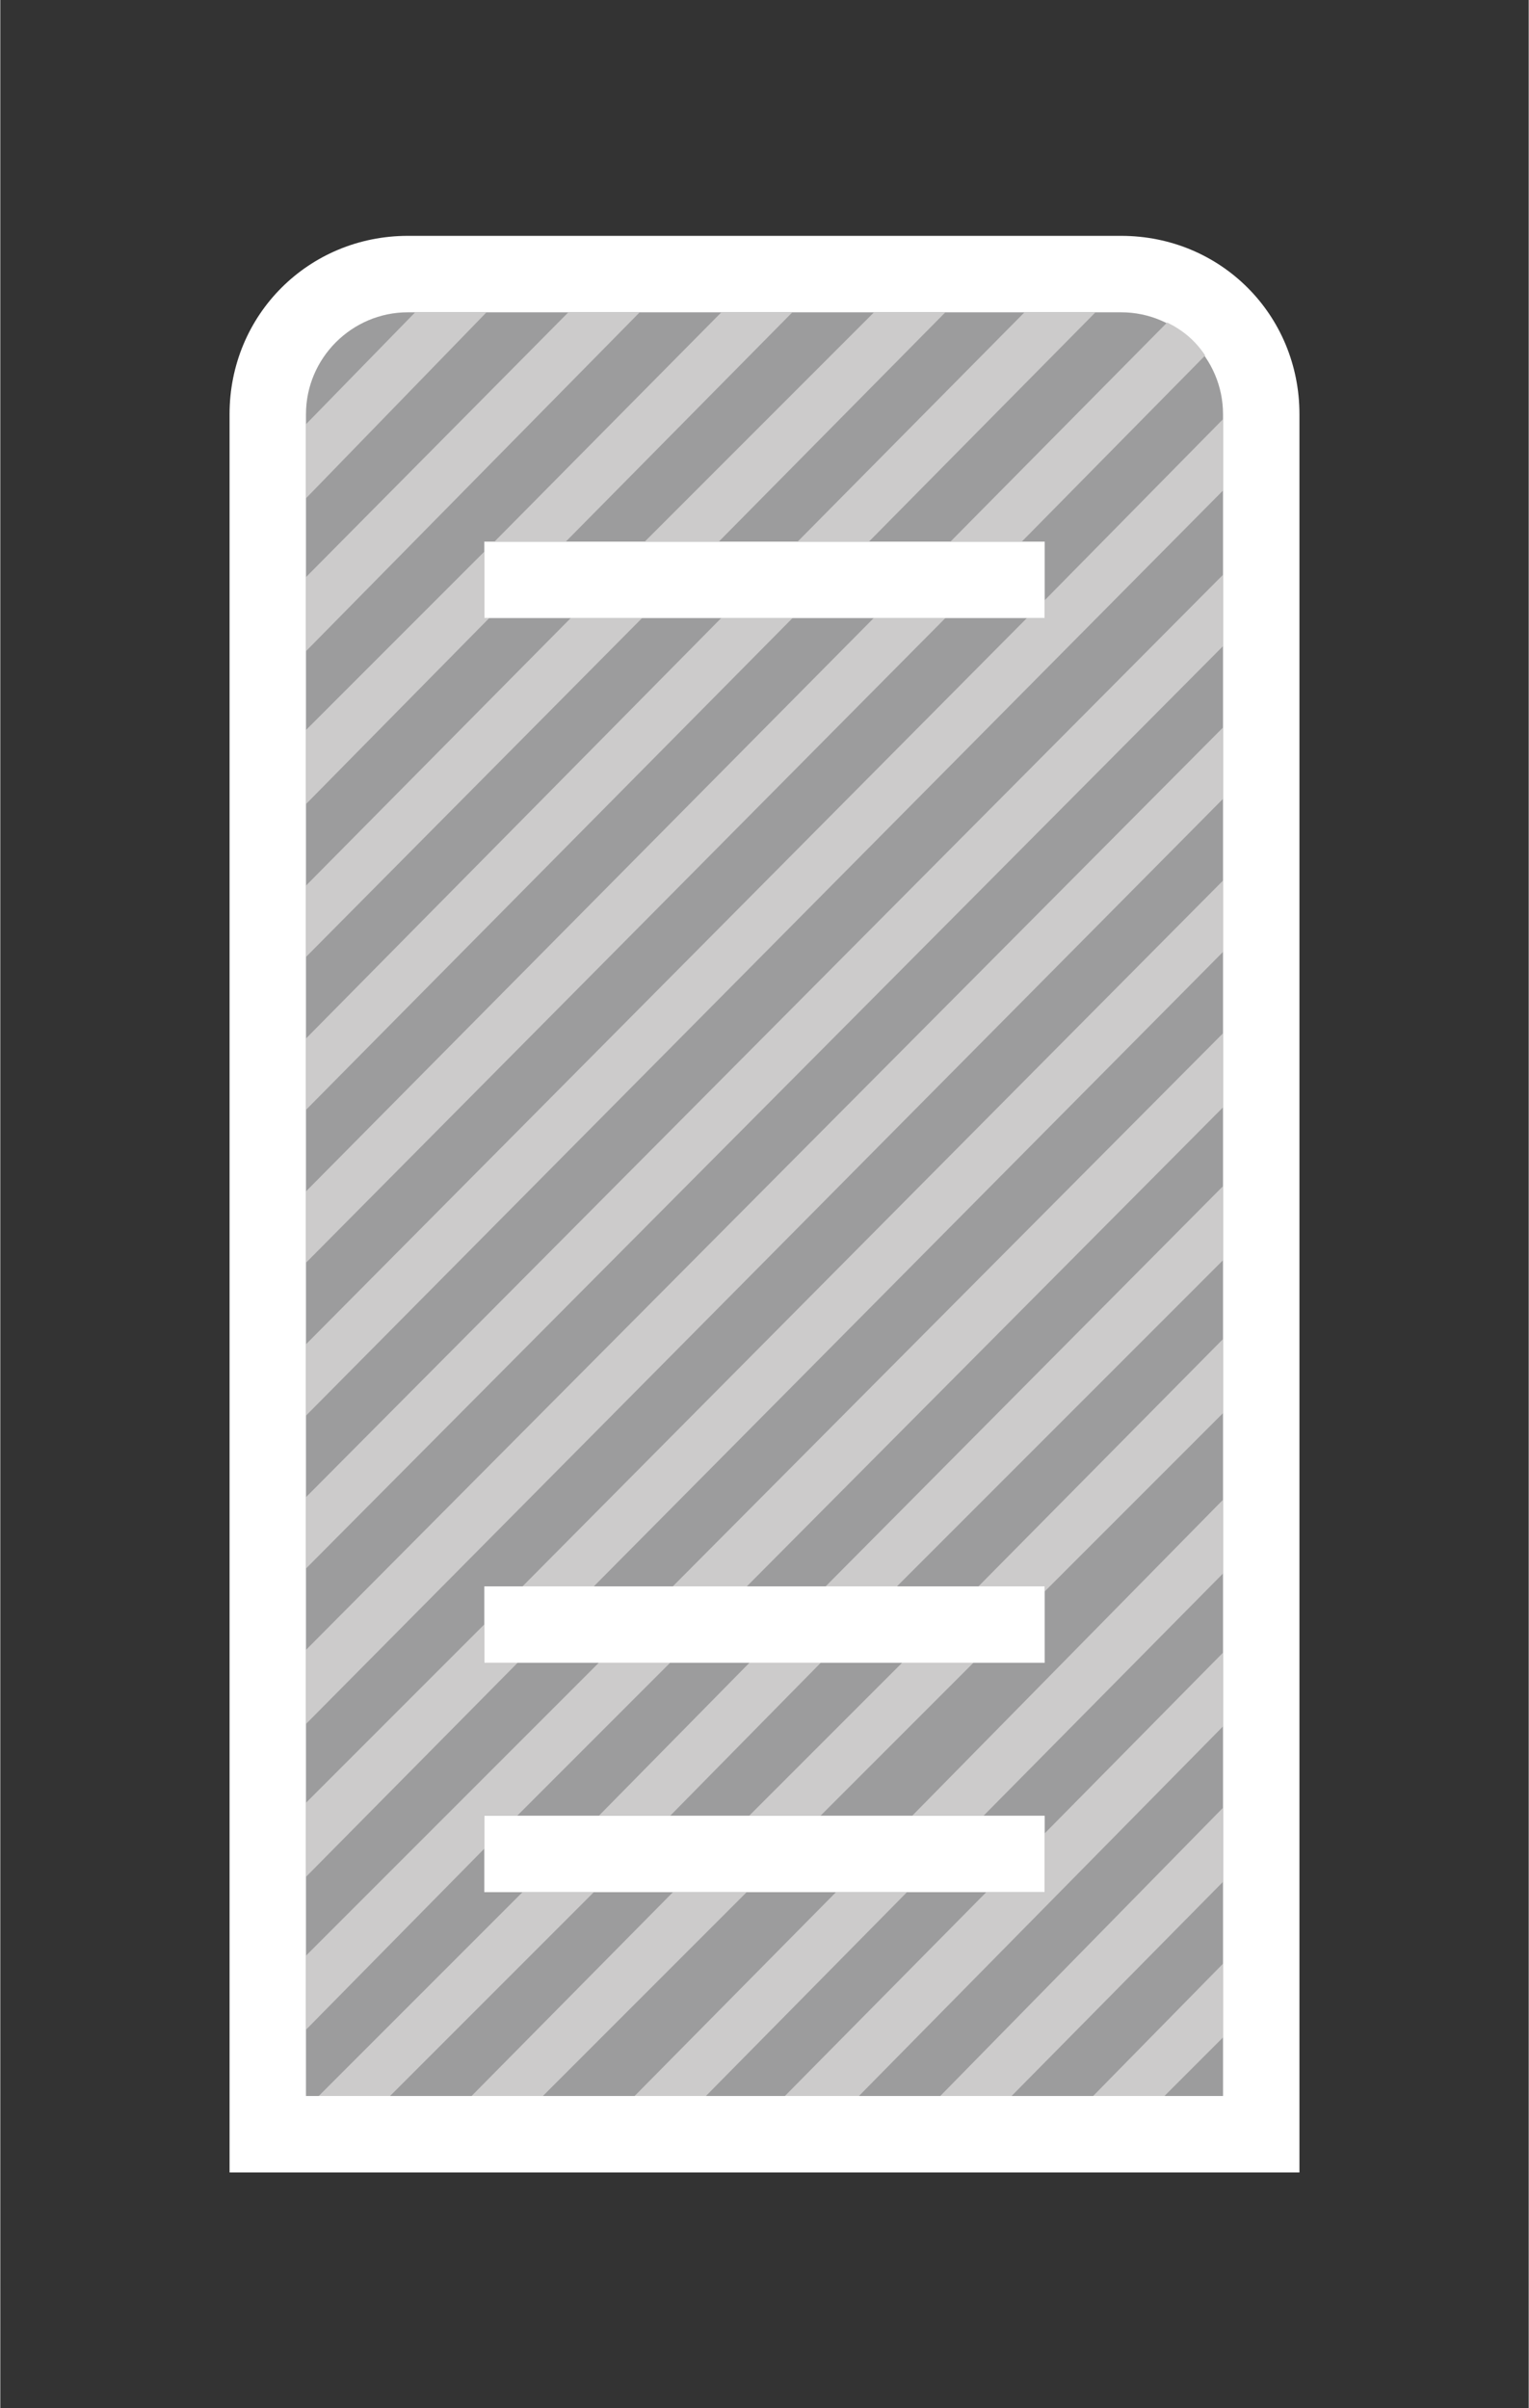 <?xml version="1.0" encoding="UTF-8" standalone="no"?>
<!DOCTYPE svg PUBLIC "-//W3C//DTD SVG 1.1//EN" "http://www.w3.org/Graphics/SVG/1.1/DTD/svg11.dtd">
<!-- Generated by Microsoft Visio, SVG Export Server, Generic - ghosted.svg Page-1 -->
<svg xmlns="http://www.w3.org/2000/svg" xmlns:xlink="http://www.w3.org/1999/xlink" xmlns:ev="http://www.w3.org/2001/xml-events"
		xmlns:v="http://schemas.microsoft.com/visio/2003/SVGExtensions/" width="0.625in" height="0.984in"
		viewBox="0 0 45 70.875" xml:space="preserve" color-interpolation-filters="sRGB" class="st4">
	<rect x="0" y="0" width="45" height="70.875" fill="#333333" stroke="none"/>
	<v:documentProperties v:langID="4108" v:metric="true" v:viewMarkup="false"/>

	<style type="text/css">
	<![CDATA[
		.st1 {fill:#ffffff;stroke:none;stroke-linecap:butt;stroke-width:0.75}
		.st2 {fill:#9c9c9d;stroke:none;stroke-linecap:butt;stroke-width:0.75}
		.st3 {fill:#cccbcb;stroke:none;stroke-linecap:butt;stroke-width:0.75}
		.st4 {fill:none;fill-rule:evenodd;font-size:12px;overflow:visible;stroke-linecap:square;stroke-miterlimit:3}
	]]>
	</style>

	<g v:mID="0" v:index="1" v:groupContext="foregroundPage">
		<title>Page-1</title>
		<v:pageProperties v:drawingScale="0.0393701" v:pageScale="0.0393701" v:drawingUnits="24" v:shadowOffsetX="8.50394"
				v:shadowOffsetY="-8.50394"/>
		<v:layer v:name="symbols" v:index="0"/>
		<g id="group707-1" transform="translate(6.75,-6.938)" v:mID="707" v:groupContext="group" v:layerMember="0">
			<title>Server, Generic - ghosted</title>
			<g id="group708-2" v:mID="708" v:groupContext="group" v:layerMember="0">
				<title>Sheet.708</title>
				<g id="shape709-3" v:mID="709" v:groupContext="shape" v:layerMember="0">
					<title>Sheet.709</title>
					<path d="M0 70.88 L0 19.13 C-0 16.2 2.33 13.88 5.25 13.88 L26.25 13.88 C29.18 13.88 31.5 16.2 31.5 19.13 L31.5
								 70.88 L0 70.88 Z" class="st1"/>
				</g>
				<g id="shape710-5" v:mID="710" v:groupContext="shape" v:layerMember="0" transform="translate(2.25,-2.25)">
					<title>Sheet.710</title>
					<path d="M24 18.38 L3 18.38 C1.35 18.38 0 19.73 0 21.38 L0 70.88 L27 70.88 L27 21.38 C27 19.73 25.65 18.38 24
								 18.38 ZM21.75 64.88 L5.25 64.88 L5.25 62.63 L21.75 62.63 L21.75 64.88 ZM21.75 58.13 L5.25 58.13
								 L5.25 55.88 L21.75 55.88 L21.75 58.13 ZM21.75 27.38 L5.25 27.38 L5.25 25.13 L21.75 25.13 L21.75
								 27.38 Z" class="st2"/>
				</g>
				<g id="group711-7" transform="translate(2.25,-2.25)" v:mID="711" v:groupContext="group" v:layerMember="0">
					<title>Sheet.711</title>
					<g id="shape712-8" v:mID="712" v:groupContext="shape" v:layerMember="0"
							transform="translate(2.69784E-14,-47.025)">
						<title>Sheet.712</title>
						<path d="M5.32 65.4 L3.22 65.4 L0 68.7 L0 70.88 L5.32 65.4 Z" class="st3"/>
					</g>
					<g id="shape713-10" v:mID="713" v:groupContext="shape" v:layerMember="0"
							transform="translate(-1.34892E-13,-42.525)">
						<title>Sheet.713</title>
						<path d="M0 68.7 L0 70.88 L9.83 60.9 L7.73 60.9 L0 68.7 Z" class="st3"/>
					</g>
					<g id="shape714-12" v:mID="714" v:groupContext="shape" v:layerMember="0" transform="translate(0,-38.025)">
						<title>Sheet.714</title>
						<path d="M5.4 65.4 L5.25 65.4 L5.25 63.45 L0 68.7 L0 70.88 L5.4 65.4 Z" class="st3"/>
					</g>
					<g id="shape715-14" v:mID="715" v:groupContext="shape" v:layerMember="0" transform="translate(5.55,-45.75)">
						<title>Sheet.715</title>
						<path d="M2.1 70.88 L8.77 64.13 L6.68 64.13 L0 70.88 L2.1 70.88 Z" class="st3"/>
					</g>
					<g id="shape716-16" v:mID="716" v:groupContext="shape" v:layerMember="0" transform="translate(9.975,-45.75)">
						<title>Sheet.716</title>
						<path d="M0 70.88 L2.18 70.88 L8.85 64.13 L6.75 64.13 L0 70.88 Z" class="st3"/>
					</g>
					<g id="shape717-18" v:mID="717" v:groupContext="shape" v:layerMember="0"
							transform="translate(-1.35891E-13,-33.525)">
						<title>Sheet.717</title>
						<path d="M7.8 60.9 L0 68.78 L0 70.88 L9.9 60.9 L7.8 60.9 Z" class="st3"/>
					</g>
					<g id="shape718-20" v:mID="718" v:groupContext="shape" v:layerMember="0" transform="translate(0,-29.025)">
						<title>Sheet.718</title>
						<path d="M14.33 56.4 L12.23 56.4 L0 68.78 L0 70.88 L14.33 56.4 Z" class="st3"/>
					</g>
					<g id="shape719-22" v:mID="719" v:groupContext="shape" v:layerMember="0" transform="translate(14.475,-45.75)">
						<title>Sheet.719</title>
						<path d="M2.1 70.88 L8.77 64.13 L6.68 64.13 L0 70.88 L2.1 70.88 Z" class="st3"/>
					</g>
					<g id="shape720-24" v:mID="720" v:groupContext="shape" v:layerMember="0" transform="translate(0,-24.525)">
						<title>Sheet.720</title>
						<path d="M16.72 51.9 L0 68.78 L0 70.88 L18.83 51.9 L16.72 51.9 Z" class="st3"/>
					</g>
					<g id="shape721-26" v:mID="721" v:groupContext="shape" v:layerMember="0" transform="translate(18.975,-45.75)">
						<title>Sheet.721</title>
						<path d="M2.1 70.88 L7.5 65.4 C7.2 64.95 6.83 64.65 6.38 64.43 L0 70.88 L2.1 70.88 Z" class="st3"/>
					</g>
					<g id="shape722-28" v:mID="722" v:groupContext="shape" v:layerMember="0" transform="translate(0,-20.025)">
						<title>Sheet.722</title>
						<path d="M27 43.65 L27 41.55 L21.75 46.88 L21.75 47.4 L21.23 47.4 L0 68.78 L0 70.88 L27 43.65 Z"
								class="st3"/>
					</g>
					<g id="shape723-30" v:mID="723" v:groupContext="shape" v:layerMember="0" transform="translate(0,-15.525)">
						<title>Sheet.723</title>
						<path d="M0 68.78 L0 70.88 L27 43.73 L27 41.63 L0 68.78 Z" class="st3"/>
					</g>
					<g id="shape724-32" v:mID="724" v:groupContext="shape" v:layerMember="0" transform="translate(0,-10.95)">
						<title>Sheet.724</title>
						<path d="M0 68.7 L0 70.88 L27 43.65 L27 41.55 L0 68.7 Z" class="st3"/>
					</g>
					<g id="shape725-34" v:mID="725" v:groupContext="shape" v:layerMember="0" transform="translate(0,-6.45)">
						<title>Sheet.725</title>
						<path d="M6.23 64.58 L5.25 64.58 L5.25 63.45 L0 68.7 L0 70.88 L6.23 64.58 Z" class="st3"/>
					</g>
					<g id="shape726-36" v:mID="726" v:groupContext="shape" v:layerMember="0" transform="translate(6.375,-15)">
						<title>Sheet.726</title>
						<path d="M2.1 70.88 L20.63 52.2 L20.63 50.1 L0 70.88 L2.1 70.88 Z" class="st3"/>
					</g>
					<g id="shape727-38" v:mID="727" v:groupContext="shape" v:layerMember="0" transform="translate(0,-1.95)">
						<title>Sheet.727</title>
						<path d="M8.62 60.08 L0 68.7 L0 70.88 L5.25 65.55 L5.25 64.58 L6.22 64.58 L10.72 60.08 L8.62 60.08 Z"
								class="st3"/>
					</g>
					<g id="shape728-40" v:mID="728" v:groupContext="shape" v:layerMember="0" transform="translate(10.8,-15)">
						<title>Sheet.728</title>
						<path d="M0 70.88 L2.18 70.88 L16.2 56.78 L16.2 54.6 L0 70.88 Z" class="st3"/>
					</g>
					<g id="shape729-42" v:mID="729" v:groupContext="shape" v:layerMember="0" transform="translate(15.3,-15)">
						<title>Sheet.729</title>
						<path d="M2.1 70.88 L11.7 61.28 L11.7 59.1 L0 70.88 L2.1 70.88 Z" class="st3"/>
					</g>
					<g id="shape730-44" v:mID="730" v:groupContext="shape" v:layerMember="0" transform="translate(8.625,-8.25)">
						<title>Sheet.730</title>
						<path d="M4.43 66.38 L0 70.88 L2.1 70.88 L6.53 66.38 L4.43 66.38 Z" class="st3"/>
					</g>
					<g id="shape731-46" v:mID="731" v:groupContext="shape" v:layerMember="0"
							transform="translate(0.375,-9.9476E-14)">
						<title>Sheet.731</title>
						<path d="M6 64.88 L0 70.88 L2.1 70.88 L8.1 64.88 L6 64.88 Z" class="st3"/>
					</g>
					<g id="shape732-48" v:mID="732" v:groupContext="shape" v:layerMember="0"
							transform="translate(4.875,-9.9476E-14)">
						<title>Sheet.732</title>
						<path d="M8.1 64.88 L5.93 64.88 L0 70.88 L2.1 70.88 L8.1 64.88 Z" class="st3"/>
					</g>
					<g id="shape733-50" v:mID="733" v:groupContext="shape" v:layerMember="0" transform="translate(13.05,-8.25)">
						<title>Sheet.733</title>
						<path d="M6.6 66.38 L4.5 66.38 L0 70.88 L2.1 70.88 L6.6 66.38 Z" class="st3"/>
					</g>
					<g id="shape734-52" v:mID="734" v:groupContext="shape" v:layerMember="0" transform="translate(19.8,-14.85)">
						<title>Sheet.734</title>
						<path d="M1.95 70.73 L1.95 70.88 L7.2 65.63 L7.2 63.45 L0 70.73 L1.95 70.73 Z" class="st3"/>
					</g>
					<g id="shape735-54" v:mID="735" v:groupContext="shape" v:layerMember="0"
							transform="translate(9.675,-9.9476E-14)">
						<title>Sheet.735</title>
						<path d="M5.93 64.88 L0 70.88 L2.1 70.88 L8.02 64.88 L5.93 64.88 Z" class="st3"/>
					</g>
					<g id="shape736-56" v:mID="736" v:groupContext="shape" v:layerMember="0" transform="translate(17.85,-8.25)">
						<title>Sheet.736</title>
						<path d="M9.15 61.58 L0 70.88 L2.1 70.88 L9.15 63.75 L9.15 61.58 Z" class="st3"/>
					</g>
					<g id="shape737-58" v:mID="737" v:groupContext="shape" v:layerMember="0"
							transform="translate(14.1,2.70006E-13)">
						<title>Sheet.737</title>
						<path d="M12.9 60 L12.9 57.83 L7.65 63.15 L7.65 64.88 L5.93 64.88 L0 70.88 L2.18 70.88 L12.9 60 Z"
								class="st3"/>
					</g>
					<g id="shape738-60" v:mID="738" v:groupContext="shape" v:layerMember="0"
							transform="translate(18.675,-5.68434E-14)">
						<title>Sheet.738</title>
						<path d="M8.32 64.58 L8.32 62.4 L0 70.88 L2.1 70.88 L8.32 64.58 Z" class="st3"/>
					</g>
					<g id="shape739-62" v:mID="739" v:groupContext="shape" v:layerMember="0" transform="translate(23.175,0)">
						<title>Sheet.739</title>
						<path d="M3.83 69.15 L3.83 66.98 L0 70.88 L2.1 70.88 L3.83 69.15 Z" class="st3"/>
					</g>
				</g>
			</g>
		</g>
	</g>
</svg>
